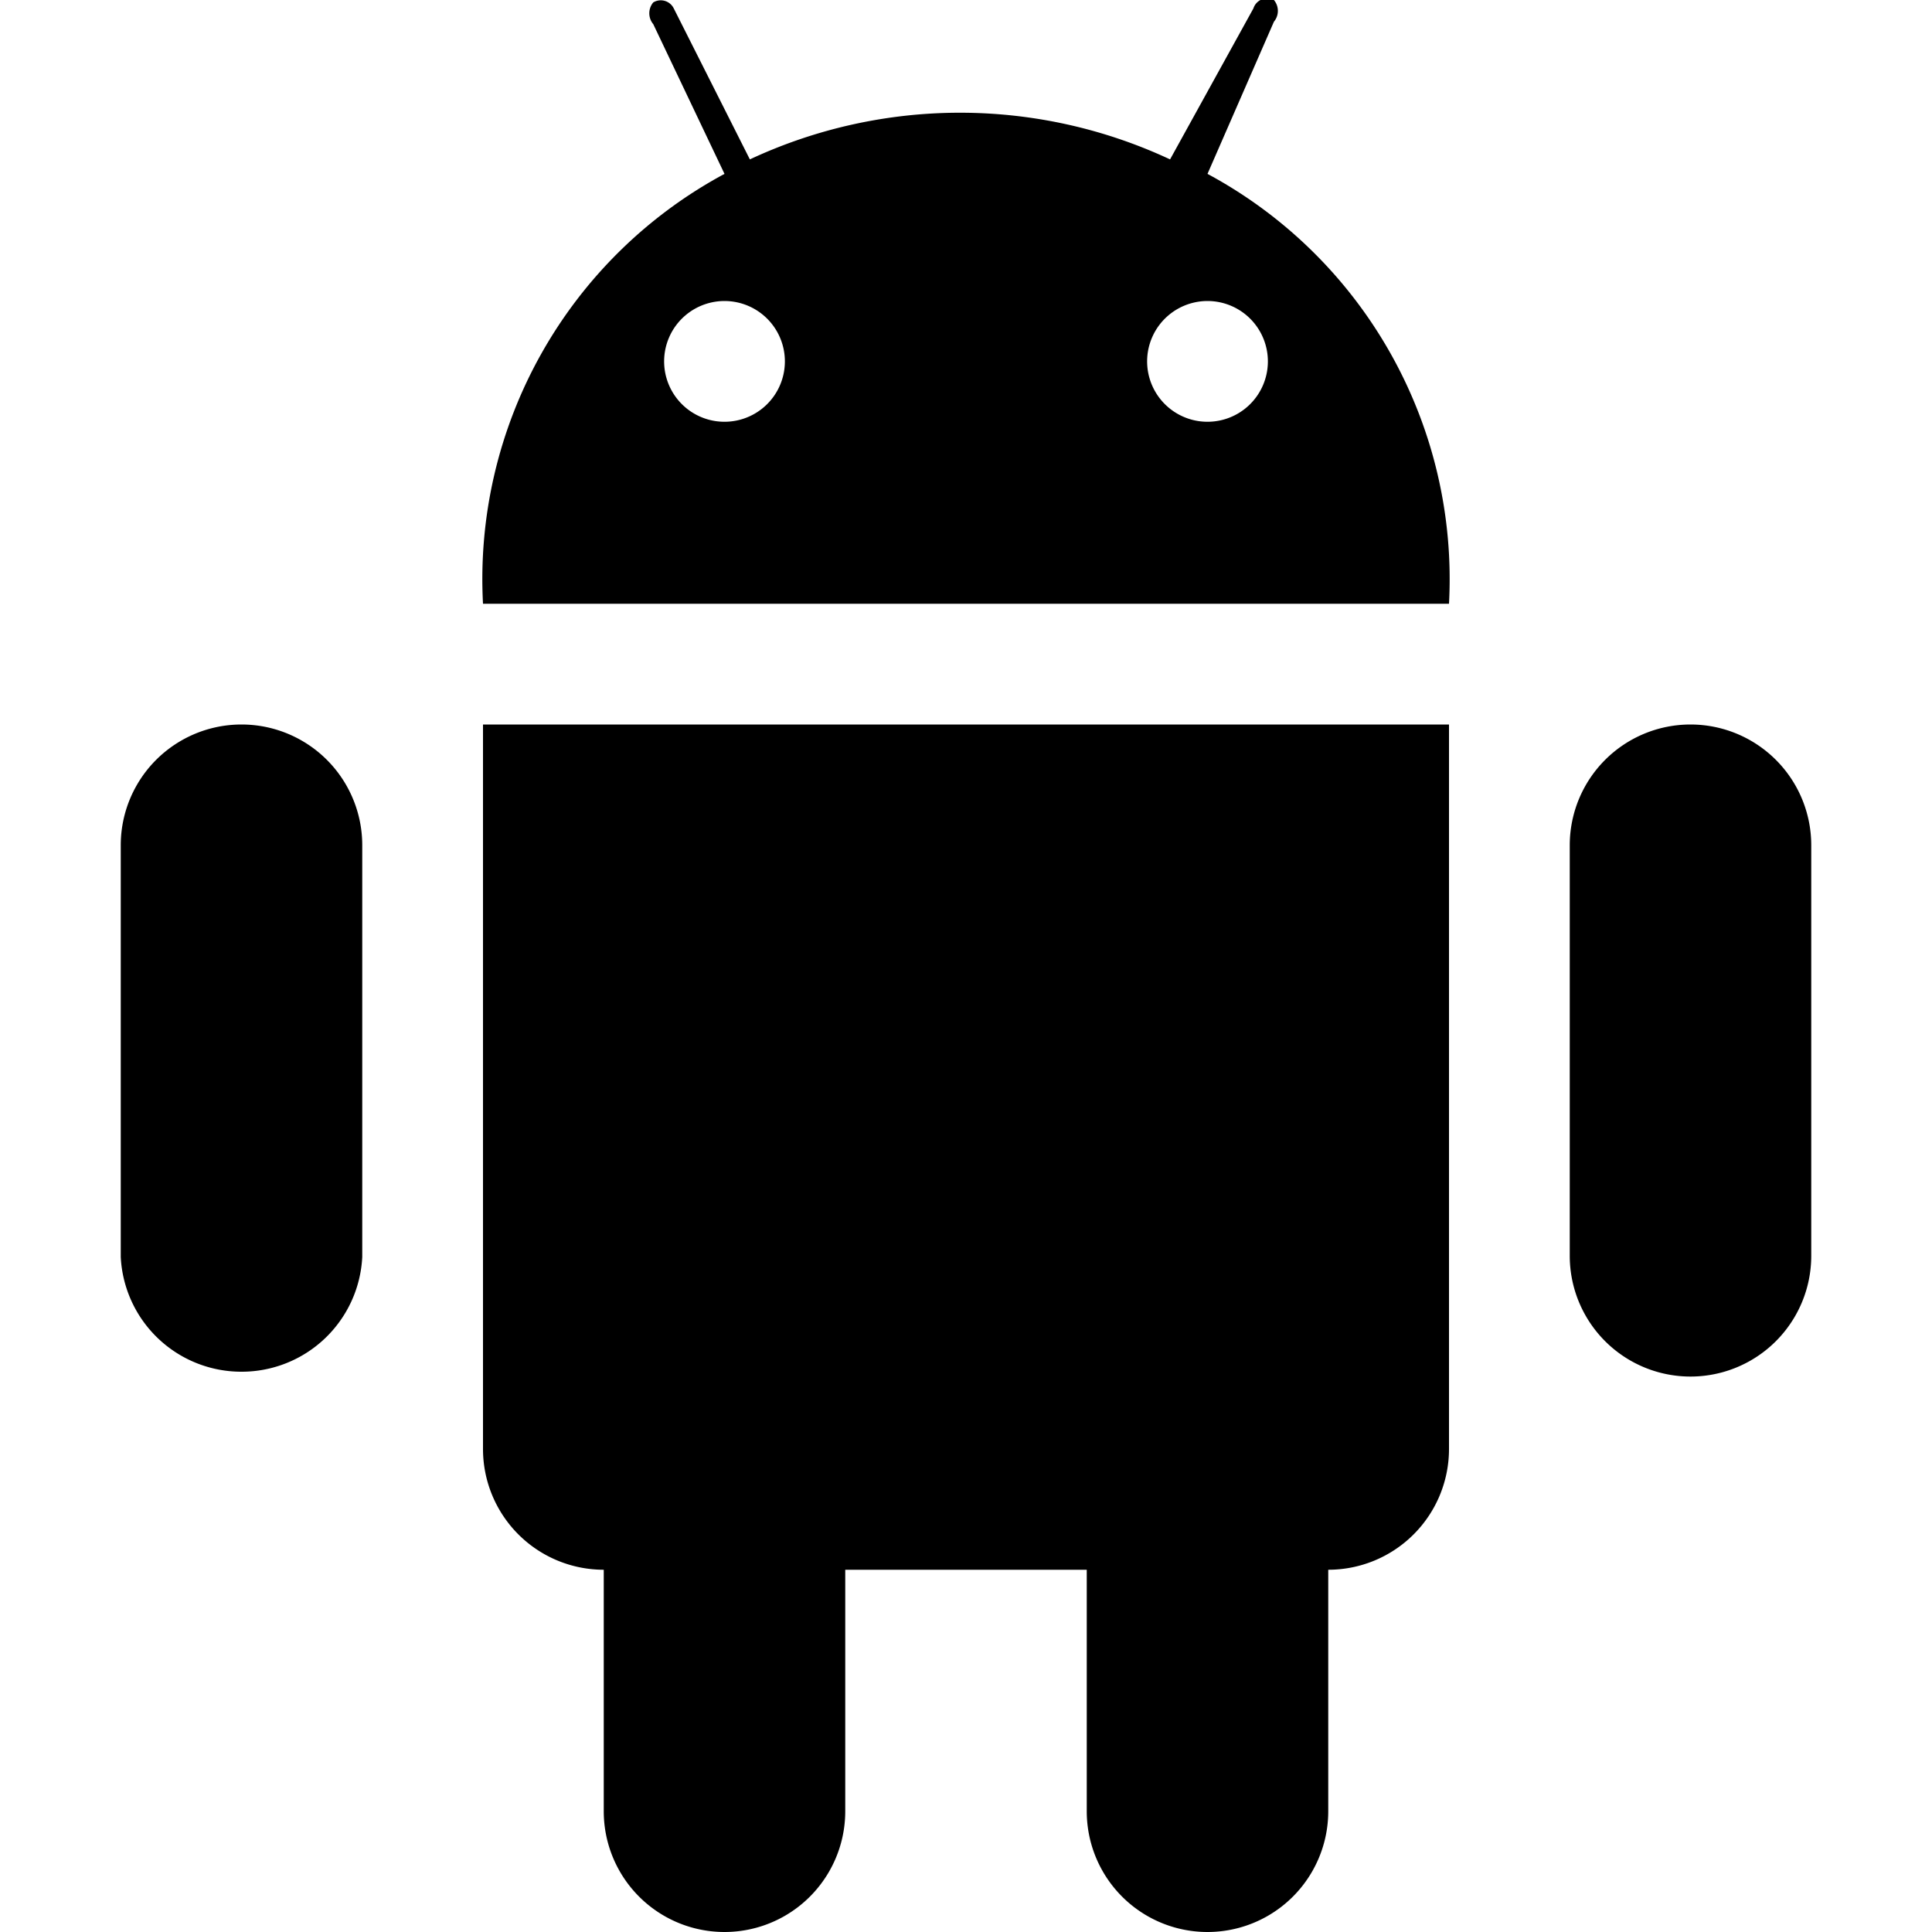 <svg xmlns="http://www.w3.org/2000/svg" width="16" height="16" viewBox="0 0 16 16">
    <path d="M3,7v3.41a1,1,0,0,1-1,.95,1,1,0,0,1-1-.95V7A1,1,0,0,1,3,7Zm1,5a1,1,0,0,0,1,1v2a1,1,0,1,0,2,0V13H9v2a1,1,0,1,0,2,0V13a1,1,0,0,0,1-1V6H4Zm8-7H4A3.81,3.81,0,0,1,6,1.44L5.41.2a.14.14,0,0,1,0-.18.12.12,0,0,1,.17.05l.63,1.25a4.11,4.11,0,0,1,3.48,0L10.38.07A.12.12,0,0,1,10.55,0a.14.14,0,0,1,0,.18L10,1.44A3.81,3.81,0,0,1,12,5ZM6.5,3a.5.5,0,1,0-.15.35A.5.5,0,0,0,6.5,3Zm4,0a.5.5,0,1,0-.15.35A.5.5,0,0,0,10.5,3ZM14,6a1,1,0,0,0-1,1v3.4a1,1,0,0,0,2,0V7A1,1,0,0,0,14,6Z"/>
</svg>
